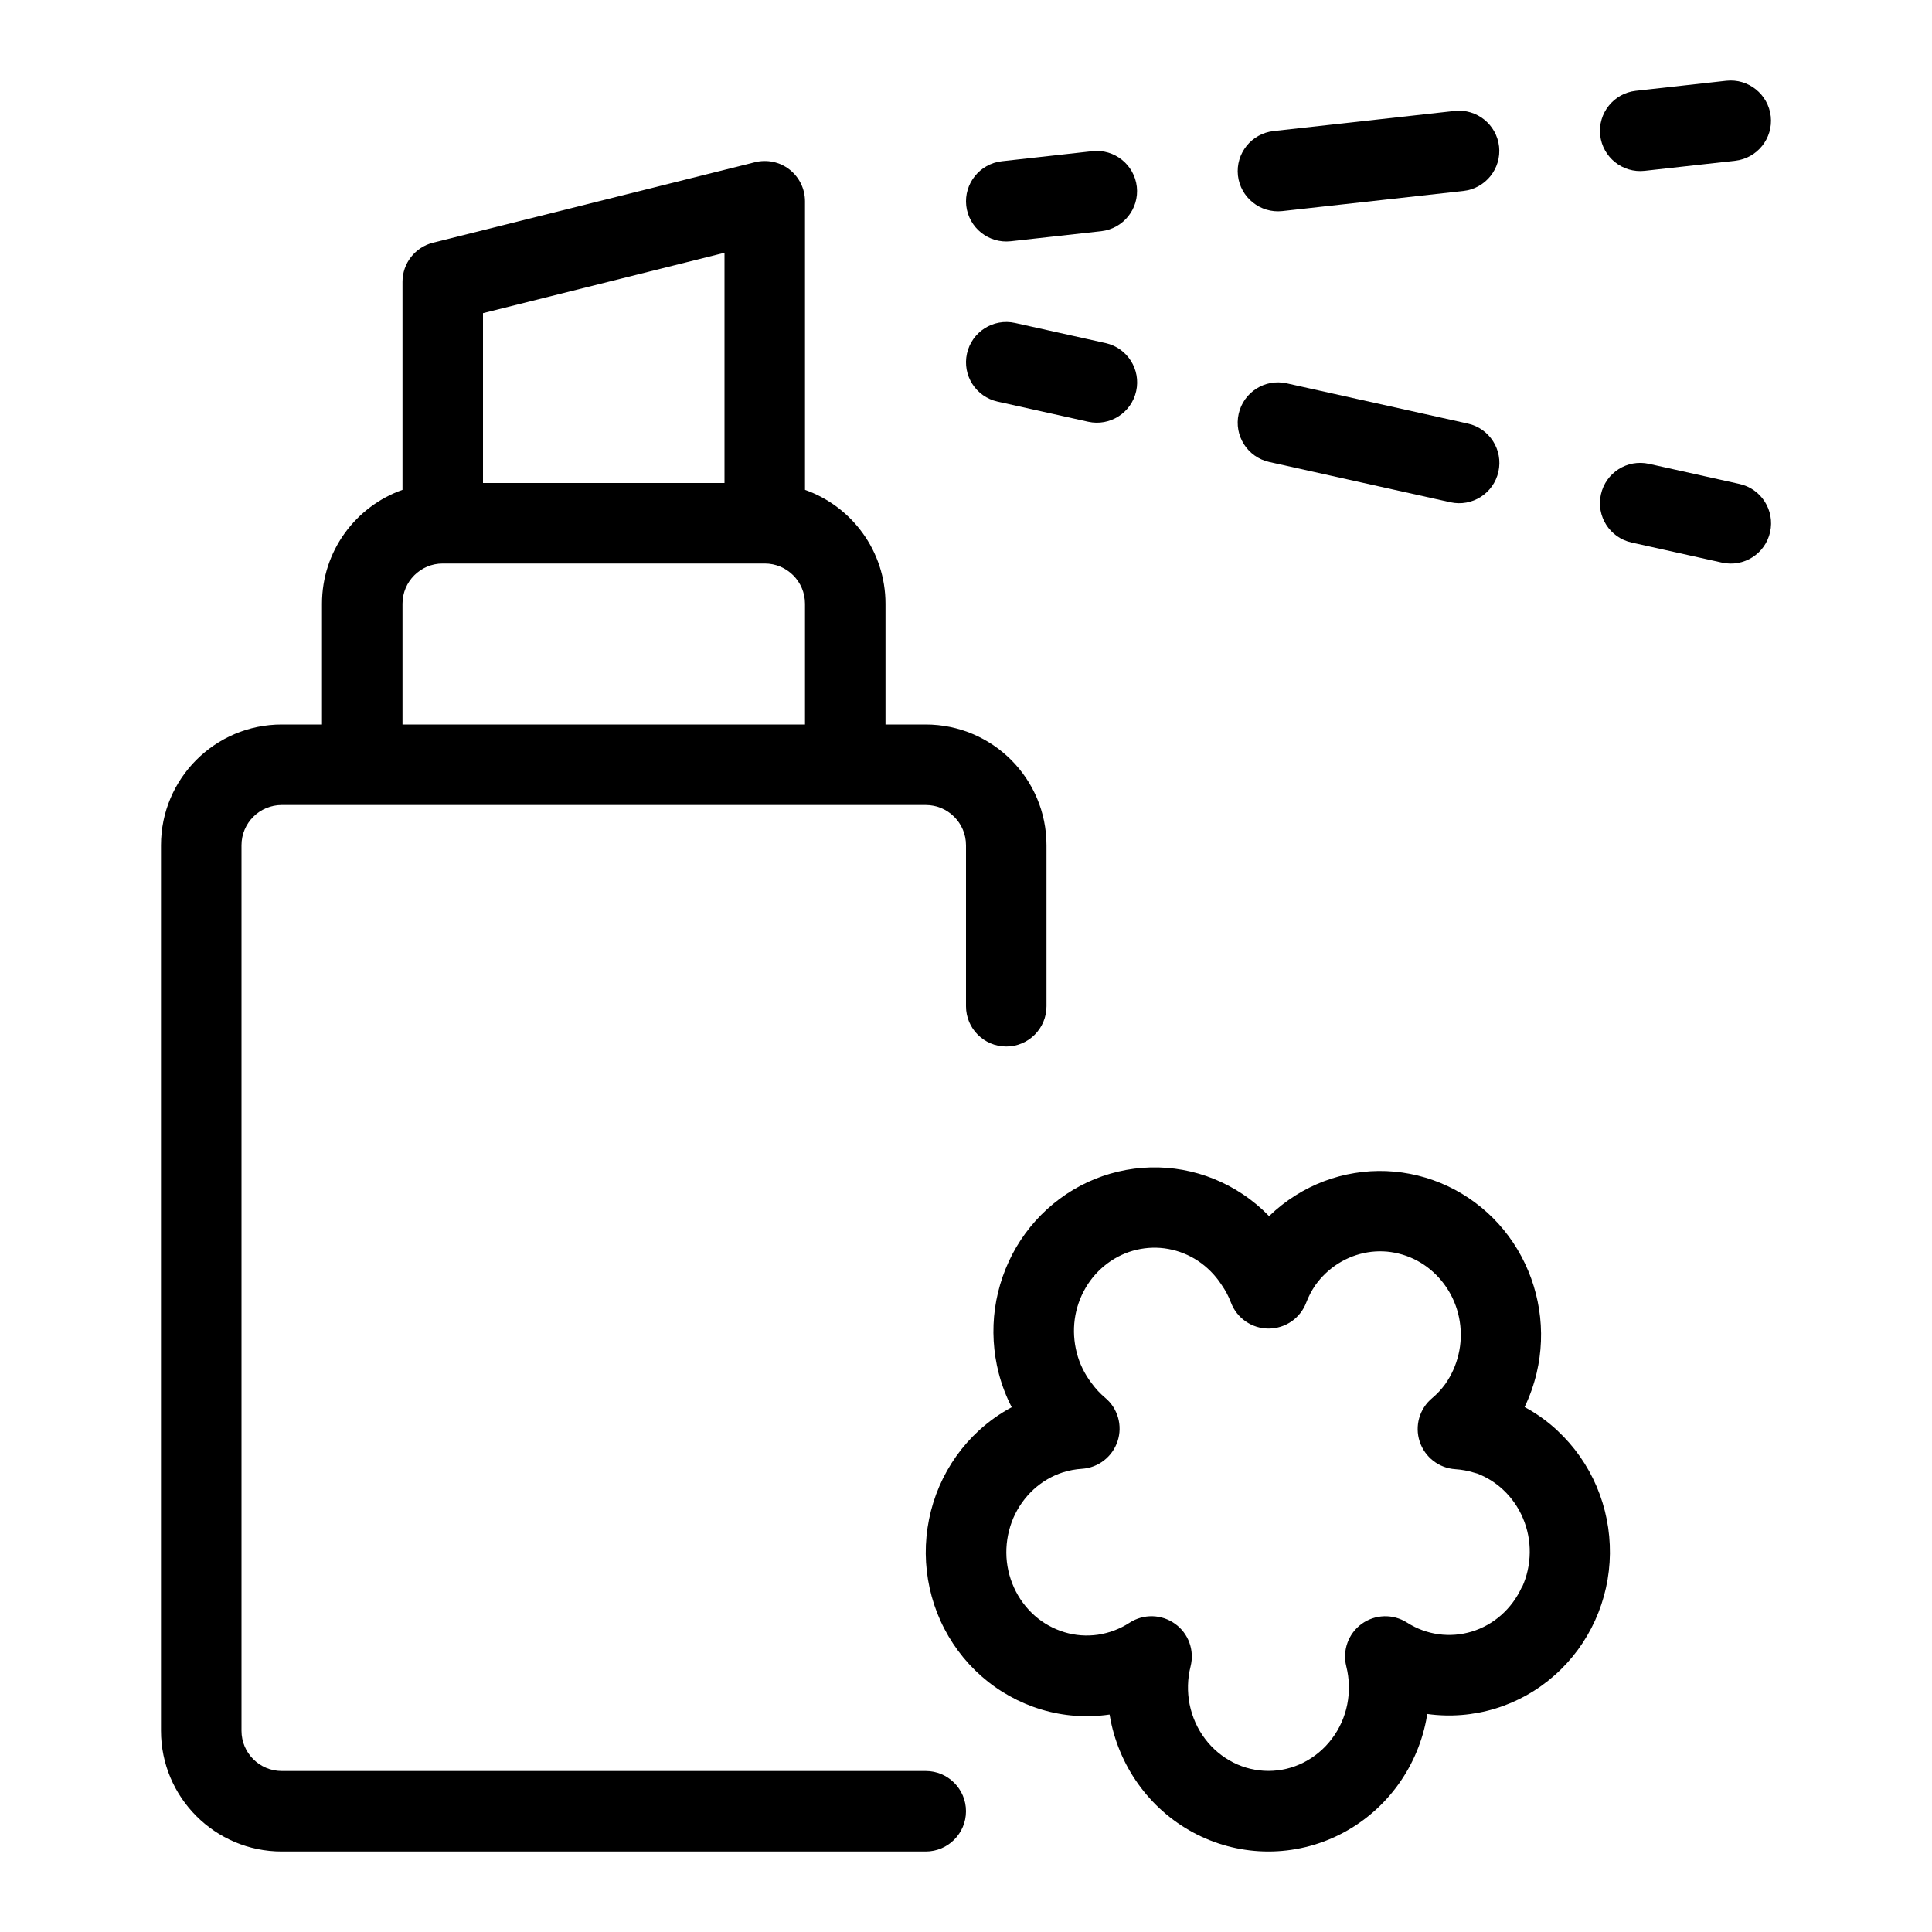 <?xml version="1.0" encoding="UTF-8"?>
<svg xmlns="http://www.w3.org/2000/svg" width="24" height="24" version="1.1" viewBox="0 0 24 24">

        <path  d="M20.43,2.122l1.125-.125c.274-.031.472-.278.442-.552-.031-.274-.278-.472-.552-.442l-1.125.125c-.274.031-.472.278-.442.552.031.274.278.472.552.442Z"/>
        <path  d="M15.93,2.622l2.25-.25c.274-.031.472-.278.442-.552-.031-.274-.278-.472-.552-.442l-2.25.25c-.274.031-.472.278-.442.552.031.274.278.472.552.442Z"/>
        <path  d="M12.555,2.997l1.125-.125c.274-.031.472-.278.442-.552-.031-.274-.278-.472-.552-.442l-1.125.125c-.274.031-.472.278-.442.552.031.274.278.472.552.442Z"/>
        <path  d="M11.5,22H3.5c-.276,0-.5-.224-.5-.5v-11c0-.276.224-.5.5-.5h8c.276,0,.5.224.5.5v2c0,.276.224.5.5.5s.5-.224.5-.5v-2c0-.828-.672-1.5-1.5-1.5h-.5v-1.5c0-.653-.417-1.209-1-1.415v-3.585c0-.154-.071-.299-.192-.394-.121-.095-.28-.128-.429-.091l-4,1c-.223.056-.379.256-.379.485v2.585c-.583.206-1,.762-1,1.415v1.5h-.5c-.828,0-1.5.672-1.5,1.5v11c0,.828.672,1.5,1.5,1.5h8c.276,0,.5-.224.5-.5s-.224-.5-.5-.5ZM6,3.89l3-.75v2.86h-3v-2.11ZM5,7.5c0-.276.224-.5.5-.5h4c.276,0,.5.224.5.5v1.5h-5v-1.5Z"/>
        <path  d="M13.734,4.262l-1.125-.25c-.27-.06-.537.11-.597.38-.06.27.11.537.38.597l1.125.25c.27.06.537-.11.597-.38.06-.27-.11-.537-.38-.597Z"/>
        <path  d="M18.234,5.262l-2.25-.5c-.27-.06-.537.11-.597.38-.06.27.11.537.38.597l2.25.5c.27.06.537-.11.597-.38.06-.27-.11-.537-.38-.597Z"/>
        <path  d="M21.609,6.012l-1.125-.25c-.27-.06-.537.11-.597.38-.06.27.11.537.38.597l1.125.25c.27.06.537-.11.597-.38.06-.27-.11-.537-.38-.597Z"/>
        <path  d="M19.348,17.772c-.124-.115-.261-.214-.409-.293.065-.135.115-.277.15-.424.061-.259.071-.527.03-.79-.041-.263-.132-.515-.268-.743-.136-.228-.316-.427-.528-.584-.212-.158-.454-.272-.711-.335-.257-.063-.523-.074-.784-.031-.261.042-.511.137-.735.278-.118.074-.228.161-.328.257-.099-.102-.209-.194-.328-.273-.225-.15-.478-.253-.744-.301-.266-.048-.539-.041-.802.021-.263.062-.511.177-.728.339-.217.161-.4.365-.538.599-.137.234-.227.493-.265.762-.037.269-.021.543.047.806.038.146.092.288.161.421-.146.078-.282.175-.405.287-.212.194-.38.431-.494.695-.114.264-.171.55-.169.838.003.288.065.573.184.835s.292.496.507.686c.216.19.469.331.744.414s.563.104.847.063h.002c.004.024.008.049.013.073.061.303.189.588.375.834.186.246.425.446.7.584.275.138.578.21.885.21s.61-.072.885-.21c.275-.138.514-.338.7-.584.186-.246.314-.531.374-.834.005-.026.01-.053.014-.08h.002c.282.039.569.016.842-.067.273-.083.524-.224.738-.414.214-.189.385-.422.503-.682s.181-.543.184-.83c.003-.286-.053-.57-.165-.833-.112-.263-.278-.5-.487-.694ZM18.905,19.715c-.061.134-.148.252-.255.347-.107.095-.232.165-.367.206-.134.041-.275.052-.413.033-.138-.019-.272-.068-.392-.145-.173-.11-.395-.104-.562.016-.166.12-.242.329-.192.528.039.155.043.317.012.473-.031.157-.097.303-.192.428-.094.125-.215.225-.351.294-.136.069-.286.104-.436.104s-.3-.035-.436-.104c-.136-.069-.257-.169-.351-.294-.095-.125-.16-.271-.192-.428-.031-.157-.027-.319.012-.473.05-.2-.026-.41-.194-.529-.167-.12-.391-.125-.564-.013-.12.078-.254.128-.393.149-.139.02-.281.01-.416-.031-.135-.041-.262-.11-.37-.206-.108-.096-.196-.214-.257-.349-.061-.135-.094-.281-.095-.431-.001-.149.029-.297.087-.433.059-.136.145-.256.251-.354.106-.097.231-.17.365-.213.077-.024.156-.039.236-.044.204-.013.379-.149.443-.343s.003-.408-.154-.539c-.062-.052-.118-.112-.166-.178l-.007-.009c-.083-.11-.145-.236-.18-.372-.035-.136-.044-.278-.025-.417s.066-.273.136-.392c.07-.12.163-.222.272-.303.109-.081.232-.138.361-.168.13-.03.263-.034.394-.01.131.024.256.074.369.149.112.075.21.173.286.288l.008.012c.046.066.085.139.114.216.073.195.26.324.468.324s.395-.129.468-.324c.029-.076.067-.148.112-.214.078-.109.175-.201.287-.271.112-.07.235-.117.364-.138.128-.021.259-.016.386.016.126.031.246.087.353.167.106.079.197.18.267.296.07.116.117.246.138.382.021.136.016.275-.016.408-.031.133-.087.257-.164.367-.048.066-.103.125-.164.176-.157.131-.218.345-.154.539.064.194.239.33.443.343.08.005.159.02.236.044.013.004.026.008.039.011.116.045.224.112.317.199.105.098.19.218.247.353.058.135.087.282.085.43-.002.148-.034.294-.095.428Z"/>

</svg>